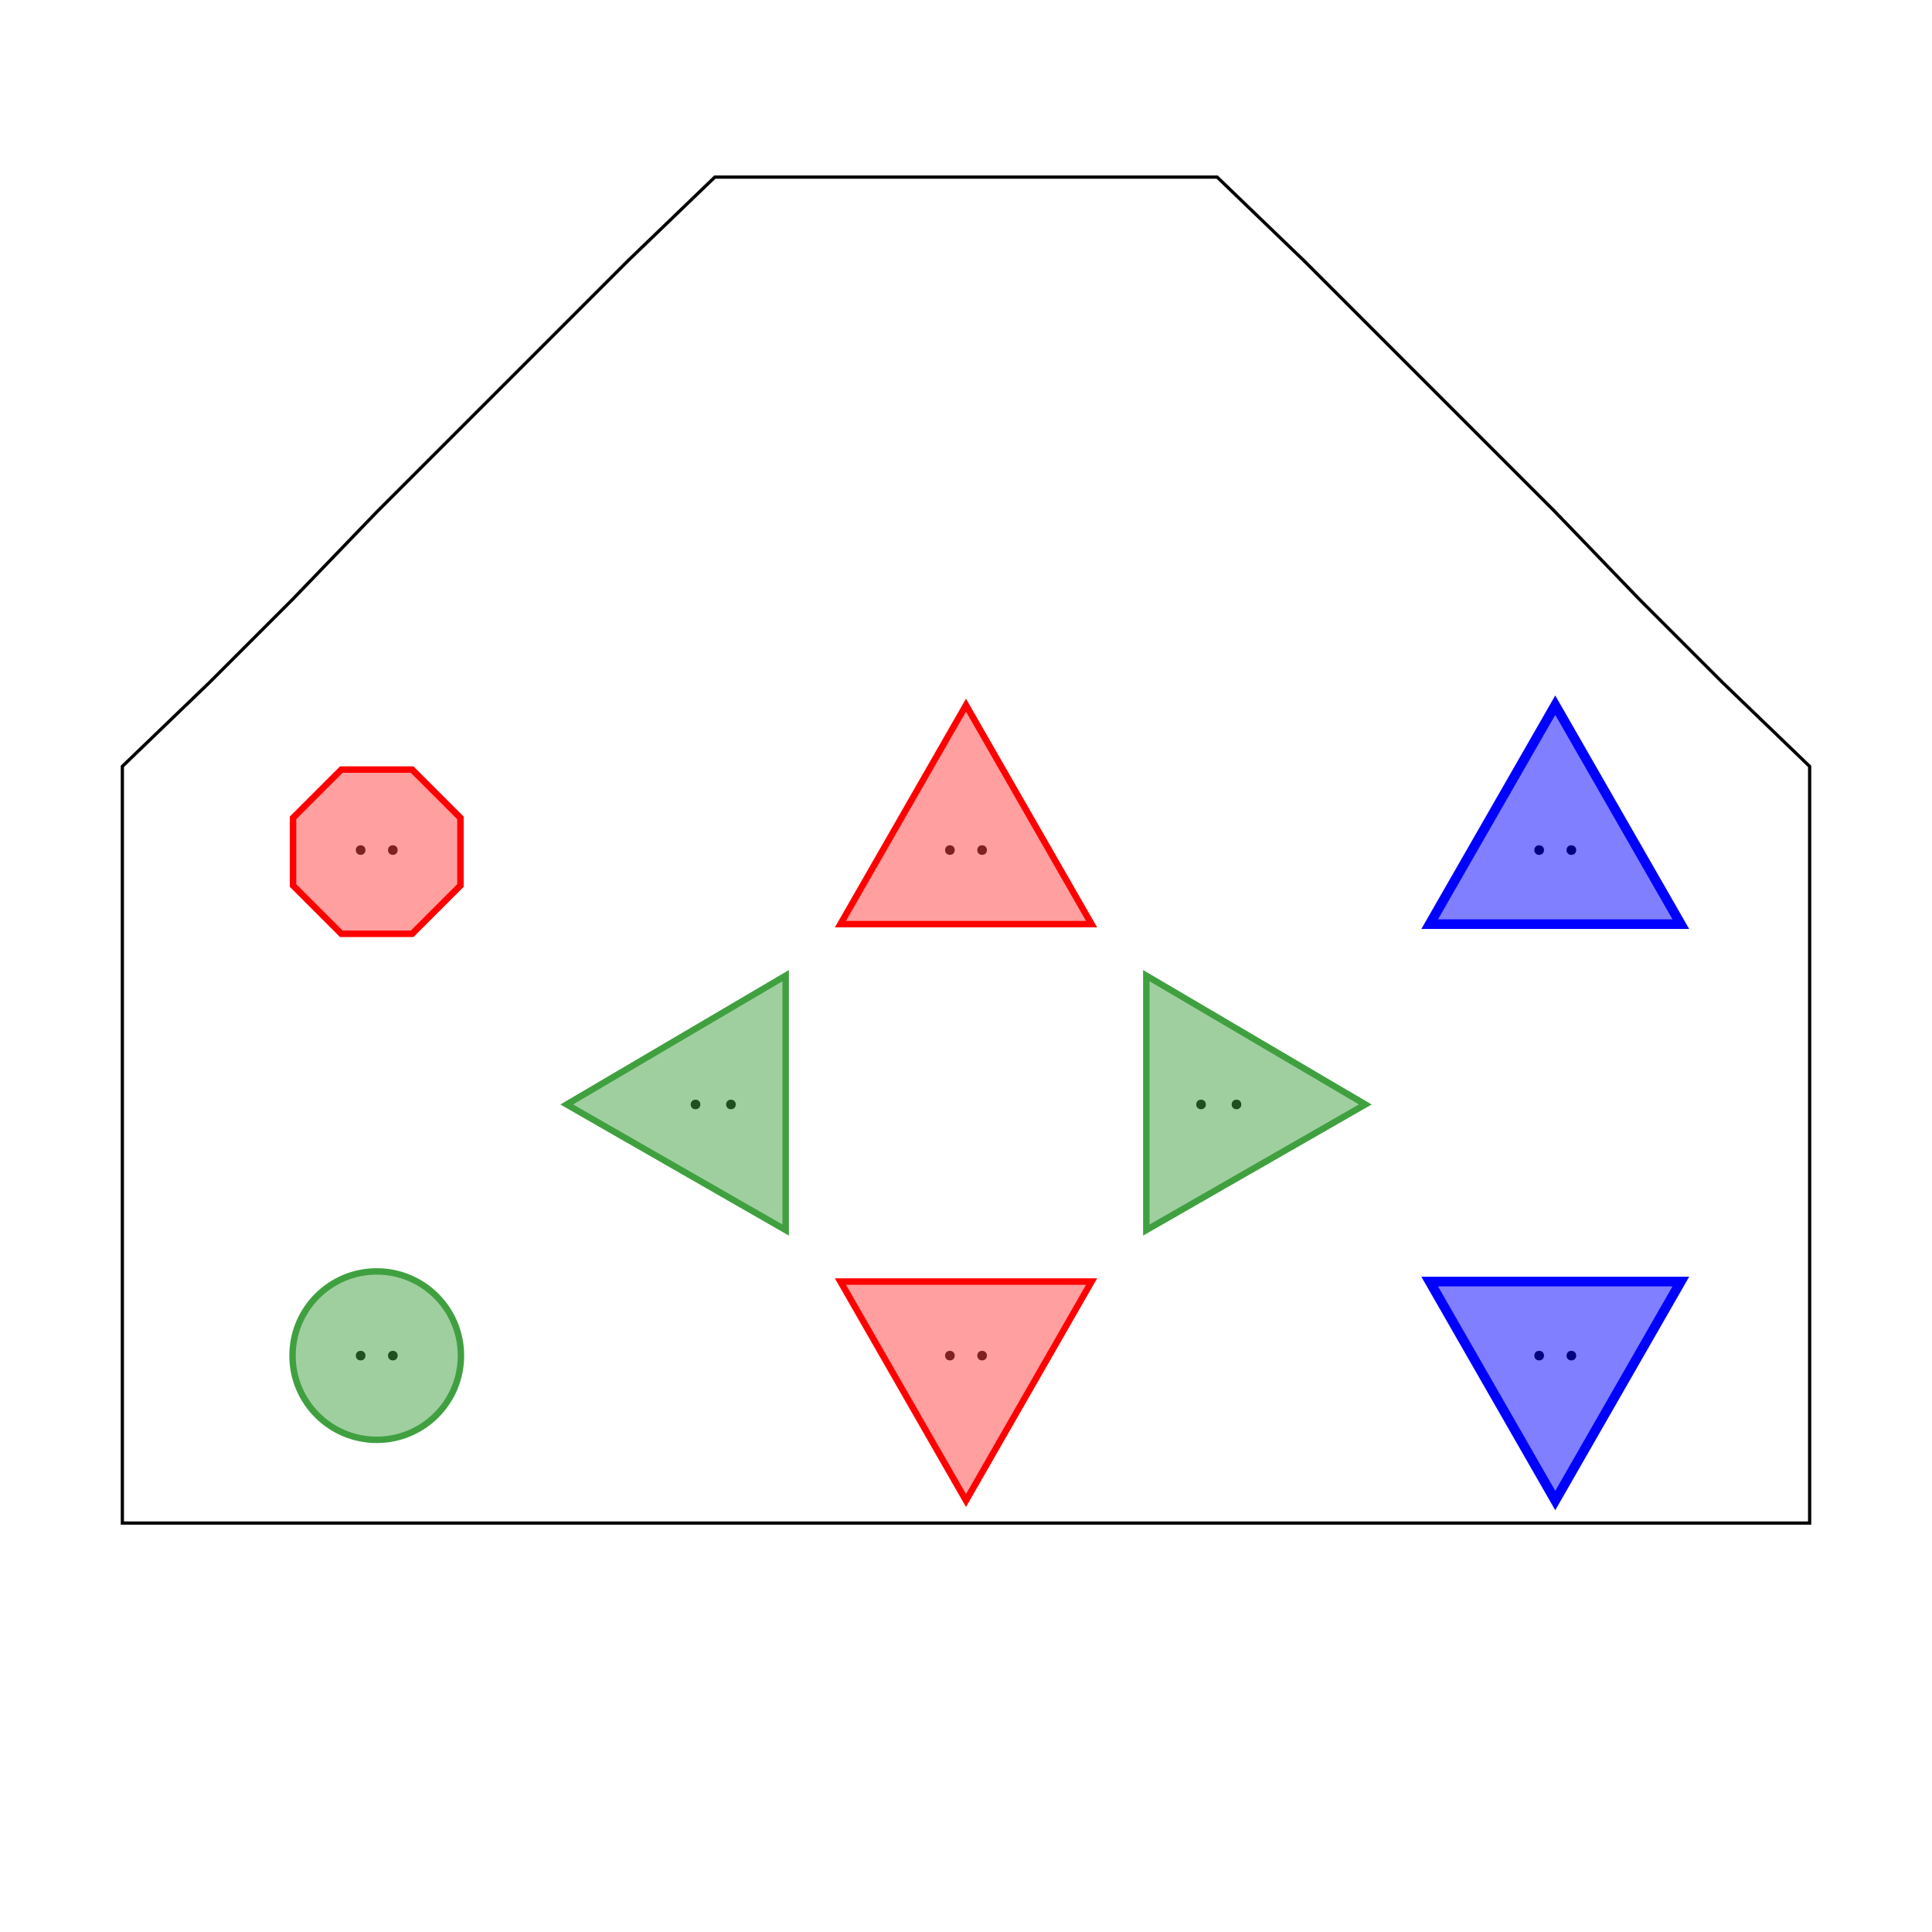 <svg width="600" height="600" viewbox = "0 0 600 600"  xmlns="http://www.w3.org/2000/svg">
<!--<json>{
  "glyph": "0224,0227,0330,0313,0336,0322,0230,0337,0331,0335,0335,0336,0230,0335,0333,0330,0325,0230,0335,0335,0330,0330,0230,0334,0333,0330,0337,0314,0336,0313,0336,0333,0337,0314,0337,0313,0336,0326,0230,0335,0335,0330,0330,0230,0335,0330,0330,0330,0330,0335,0337,0314,0336,0313,0336,0332,0332,0337,0325,0231,0330,0330,0330,0322,0232,0330,0330,0330,",
  "x0": 300,
  "y0": 420.9999999999998,
  "unit": 156.92141883605018,
  "width": 600,
  "height": 600,
  "style": {
    "color0": "black",
    "fill0": "black",
    "line0": 1,
    "color1": "black",
    "fill1": "black",
    "line1": 4,
    "color2": "red",
    "fill2": "#ff404080",
    "line2": 2,
    "color3": "orange",
    "fill3": "orange",
    "line3": 3,
    "color4": "yellow",
    "fill4": "yellow",
    "line4": 2,
    "color5": "#40a040",
    "fill5": "#40a04080",
    "line5": 2,
    "color6": "#0000ff",
    "fill6": "#0000ff80",
    "line6": 3,
    "color7": "purple",
    "fill7": "purple",
    "line7": 2
  },
  "shapes": [
    "0220:0320,0304,0313,0200,0322,0336,0330,0332,0342,0335,0342,0335,0342,0335,0342,0335,0331,0333,0337,0320,",
    "0221:0320,0304,0313,0310,0362,0203,0334,0350,0334,0337,0203,0334,0334,0334,0336,0203,0354,0334,0334,0334,0336,0322,0342,0335,0337,0304,0313,0320,",
    "0222:0320,0362,0203,0203,0334,0314,0336,0203,0334,0337,0203,0203,0334,0336,0203,0354,0334,0334,0322,0333,0342,0333,0342,0333,0342,0333,0342,0333,0342,0335,0331,0331,0331,0331,0331,0337,0320,",
    "0223:0316,0336,0313,0336,0332,0340,0333,0333,0340,0332,0337,0316,0337,0313,",
    "0224:0336,0313,0337,0314,0336,0331,0313,0335,0362,0203,0203,0203,0203,0203,0334,0203,0203,0203,0203,0336,0203,0310,0350,0334,0337,0203,0203,0203,0203,0203,0203,0203,0336,0334,0203,0203,0203,0203,0203,0203,0334,0337,0203,0203,0203,0203,0203,0203,0203,0334,0336,0313,0304,0337,0203,0203,0203,0203,0336,0203,0334,0203,0203,0203,0203,0203,0203,0203,0203,0203,0203,0354,0334,0337,0330,0336,0337,0314,0337,0313,",
    "0225:0330,0330,0314,0336,0330,0313,0331,0331,0336,0332,0337,0335,0201,0362,0333,0333,0330,0330,0330,0330,0334,0336,0332,0330,0331,0203,0354,0335,0335,0337,0362,0203,0203,0203,0203,0336,0203,0364,0335,0337,0335,0332,0332,0332,0332,0332,0332,0332,0332,0362,0203,0203,0203,0203,0336,0203,0364,0362,0333,0333,0333,0333,0333,0333,0333,0330,0330,0203,0364,0335,0334,0331,0331,0331,0331,0331,0331,0331,0331,0332,0332,0331,0332,0331,0332,0331,0332,0332,0331,0332,0334,0337,0362,0203,0335,0203,0203,0203,0203,0336,0203,0310,0350,0335,0337,0203,0203,0203,0203,0203,0203,0203,0335,0336,0203,0203,0203,0203,0203,0203,0335,0337,0203,0203,0203,0203,0203,0203,0203,0335,0336,0313,0304,0337,0203,0203,0203,0203,0336,0203,0335,0203,0203,0364,0335,0330,0332,0332,0332,0332,0330,0332,0332,0332,0332,0337,0314,0337,0313,",
    "0226:0320,0336,0333,0337,0220,0336,0332,0337,0314,0336,0313,0336,0333,0331,0331,0337,0314,0337,0222,0336,0330,0337,0333,0220,0332,0314,0336,0332,0337,0220,0330,0314,0336,0330,0313,0333,0333,0314,0337,0220,0332,0221,0333,0335,0335,0331,0335,0335,0331,0335,0221,0314,0336,0313,0331,0332,0334,0331,0331,0331,0331,0331,0336,0332,0337,0314,0337,0336,0331,0334,0331,0333,0337,0222,0335,0335,0336,0331,0333,0331,0337,0222,0334,0336,0333,0330,0314,0337,0313,",
    "0227:0314,0336,0313,0332,0336,0332,0337,0330,0336,0330,0337,0223,0333,0333,0330,0330,0336,0331,0332,0337,0223,0331,0331,0333,0333,0336,0330,0332,0337,0223,0331,0332,0336,0331,0332,0337,0223,0333,0333,0333,0336,0333,0337,0223,0330,0330,0330,0223,0332,0332,0332,0332,0332,0332,0332,0223,0331,0331,0331,0223,0333,0333,0333,0336,0333,0337,0314,0337,0313,0320,",
    "0230:0312,0336,0330,0335,0335,0306,0350,0335,0337,0362,0203,0334,0334,0334,0334,0203,0334,0334,0334,0334,0203,0363,0335,0336,0331,0337,0313,0304,",
    "0231:0313,0336,0347,0337,",
    "0232:0370,0336,0210,0210,0214,0214,0214,0336,0336,0336,0336,0336,0330,0330,0330,0330,0330,0330,0330,0331,0337,0337,0337,0337,0337,0330,0335,0336,0331,0337,0350,0362,0203,0335,0203,0335,0203,0335,0203,0335,0203,0335,0203,0335,0203,0335,0203,0363,0331,0334,0331,0334,0331,0334,0331,0334,0331,0334,0331,0334,0331,0334,0331,0371,",
    "0233:0220,0336,0210,0232,",
    "0234:0220,0336,0335,0335,0331,0335,0331,0337,0321,0342,0332,0342,0336,0333,0337,0342,0330,0336,0336,0336,0330,0337,0366,0332,0332,0332,0367,0350,0335,0306,0350,0320,0335,0362,0203,0334,0334,0334,0334,0203,0334,0334,0334,0334,0203,0363,0335,0304,0350,0335,0304,0335,0335,0331,0331,0332,01015,0145,0154,0145,0155,0145,0156,0164,040,0144,0157,0167,0156,0365,0330,0330,0330,0330,0330,0333,0333,0333,0336,0332,0337,0333,0337,0337,",
    "0235:0220,0321,0336,0342,0335,0342,0335,0342,0335,0342,0335,0337,",
    "0236:0321,0220,0335,0336,0321,0342,0335,0335,0342,0335,0337,",
    "0237:0220,0336,0331,0332,0336,0321,0342,0335,0342,0335,0342,0335,0342,0335,0330,0330,0333,0333,0337,0337,",
    "01220:0333,0200,0336,0330,0332,0336,0331,0333,0337,0220,0336,0331,0333,0337,0337,",
    "01221:0333,0200,0336,0330,0332,0210,0221,0211,0333,0331,0337,",
    "01222:0333,0200,0336,0330,0332,0210,0222,0211,0333,0331,0337,",
    "01223:0333,0200,0336,0330,0332,0210,0327,0223,0211,0333,0331,0337,0320,",
    "01224:0333,0200,0336,0330,0332,0336,0331,0224,0331,0333,0333,0337,0337,",
    "01225:0333,0200,0336,0330,0332,0336,0331,0225,0331,0333,0333,0337,0337,",
    "01226:0333,0200,0336,0330,0332,0336,0331,0226,0331,0333,0333,0337,0337,",
    "01227:0333,0200,0336,0330,0332,0336,0331,0227,0331,0333,0333,0337,0337,",
    "01230:0333,0200,0336,0330,0332,0210,0230,0211,0333,0331,0320,0337,",
    "01231:0333,0200,0336,0330,0332,0210,0231,0211,0331,0333,0337,",
    "01232:0333,0200,0336,0330,0332,0210,0232,0211,0333,0331,",
    "01233:0333,0200,0336,0330,0332,0210,0233,0211,0333,0331,0337,",
    "01234:0333,0200,0336,0330,0332,0210,0234,0211,0333,0331,0337,",
    "01235:0333,0200,0336,0330,0332,0210,0235,0211,0333,0331,0337,",
    "01236:0333,0200,0336,0330,0332,0210,0236,0211,0333,0331,0337,",
    "01237:0333,0200,0336,0330,0332,0210,0237,0211,0333,0331,0337,",
    "0240:0220,0336,0331,0333,0336,0321,0335,0342,0335,0335,0342,0335,0330,0330,0332,0332,0337,0337,",
    "01240:0333,0200,0336,0330,0332,0210,0240,0211,0333,0331,0337,",
    "0241:0220,0336,0321,0343,0332,0350,0335,0336,0342,0334,0334,0342,0335,0304,0337,0333,0337,",
    "01241:0333,0200,0336,0332,0330,0210,0241,0211,0333,0331,0337,",
    "0242:0220,0321,0336,0343,0333,0336,0350,0335,0342,0334,0334,0342,0335,0337,0304,0332,0337,",
    "01242:0333,0200,0336,0330,0332,0210,0242,0211,0333,0331,0337,",
    "0243:0220,0336,0331,0332,0336,0321,0343,0332,0350,0334,0336,0342,0335,0335,0342,0337,0334,0334,0335,0304,0332,0330,0330,0337,0337,0333,",
    "01243:0333,0200,0336,0330,0332,0210,0243,0211,0333,0331,0337,",
    "0244:0220,0336,0331,0333,0336,0321,0343,0333,0350,0336,0335,0342,0334,0334,0342,0335,0337,0304,0333,0330,0330,0337,0337,0332,",
    "01244:0333,0200,0336,0330,0332,0210,0244,0211,0333,0331,0337,",
    "0245:0210,0332,0332,0362,0335,0203,0203,0203,0203,0334,0203,0363,0332,0332,0331,0211,",
    "01245:0333,0200,0336,0330,0332,0336,0245,0337,0333,0331,0337,",
    "0246:0210,0332,0332,0335,0306,0336,0330,0335,0335,0335,0321,0362,0203,0335,0335,0203,0364,0331,0350,0335,0337,0366,0333,0333,0333,0333,0334,0334,0334,0334,0367,0335,0336,0342,0334,0334,0342,0330,0330,0330,0330,0335,0335,0335,0304,0337,0211,",
    "01246:0333,0200,0336,0330,0332,0336,0246,",
    "0247:0330,0332,0336,0332,0336,0221,0333,0333,0333,0222,0333,0333,0333,0223,0333,0333,0333,0225,0333,0331,0331,0331,0332,0332,0332,0332,0332,0332,0332,0332,0332,0332,0332,0332,0333,0333,0226,0331,0331,0331,0333,0333,0333,0333,0333,0333,0333,0333,0333,0333,0333,0333,0333,0330,0333,0330,0330,0333,0330,0331,0332,0332,0332,0332,0332,0332,0332,0332,0332,0332,0332,0332,0227,0333,0333,0333,0230,0333,0331,0331,0331,0331,0332,0332,0332,0330,0332,0332,0332,0332,0332,0332,0333,0333,0231,0333,0333,0333,0232,0331,0333,0330,0333,0333,0233,0333,0333,0333,0234,0330,0330,0332,0330,0332,0332,0337,0337,",
    "01247:0333,0200,0336,0330,0332,0220,0336,0247,0337,0331,0333,0337,"
  ]
}</json>-->	<path d = "M300 473 L352 473 L405 473 L457 473 L509 473 L562 473 L562 421 L562 369 L562 316 L562 264 L562 238 L535 212 L509 186 L483 159 L457 133 L431 107 L405 81 L378 55 L352 55 L326 55 L300 55 L274 55 L248 55 L222 55 L195 81 L169 107 L143 133 L117 159 L91 186 L65 212 L38 238 L38 290 L38 343 L38 395 L38 447 L38 473 L65 473 L91 473 L117 473 L143 473 L169 473 L195 473 L222 473 L248 473 L274 473 L300 473 Z" stroke = "#000000" stroke-width = "1" fill = "none" /><circle cx="216" cy = "343" r = "1" stroke = "#000000" stroke-width = "1" fill = "#000000" />
<circle cx="227" cy = "343" r = "1" stroke = "#000000" stroke-width = "1" fill = "#000000" />
<circle cx="295" cy = "264" r = "1" stroke = "#000000" stroke-width = "1" fill = "#000000" />
<circle cx="305" cy = "264" r = "1" stroke = "#000000" stroke-width = "1" fill = "#000000" />
<circle cx="373" cy = "343" r = "1" stroke = "#000000" stroke-width = "1" fill = "#000000" />
<circle cx="384" cy = "343" r = "1" stroke = "#000000" stroke-width = "1" fill = "#000000" />
<circle cx="295" cy = "421" r = "1" stroke = "#000000" stroke-width = "1" fill = "#000000" />
<circle cx="305" cy = "421" r = "1" stroke = "#000000" stroke-width = "1" fill = "#000000" />
<circle cx="478" cy = "421" r = "1" stroke = "#000000" stroke-width = "1" fill = "#000000" />
<circle cx="488" cy = "421" r = "1" stroke = "#000000" stroke-width = "1" fill = "#000000" />
<circle cx="478" cy = "264" r = "1" stroke = "#000000" stroke-width = "1" fill = "#000000" />
<circle cx="488" cy = "264" r = "1" stroke = "#000000" stroke-width = "1" fill = "#000000" />
<circle cx="112" cy = "264" r = "1" stroke = "#000000" stroke-width = "1" fill = "#000000" />
<circle cx="122" cy = "264" r = "1" stroke = "#000000" stroke-width = "1" fill = "#000000" />
<circle cx="112" cy = "421" r = "1" stroke = "#000000" stroke-width = "1" fill = "#000000" />
<circle cx="122" cy = "421" r = "1" stroke = "#000000" stroke-width = "1" fill = "#000000" />
	<path d = "M300 219 L261 287 L339 287 L300 219 Z" stroke = "#ff0000" stroke-width = "2" fill = "rgba(255, 64, 64, 0.5)" />	<path d = "M300 466 L339 398 L261 398 L300 466 Z" stroke = "#ff0000" stroke-width = "2" fill = "rgba(255, 64, 64, 0.5)" />	<path d = "M176 343 L244 382 L244 303 L176 343 Z" stroke = "#40a040" stroke-width = "2" fill = "rgba(64, 160, 64, 0.5)" />	<path d = "M424 343 L356 303 L356 382 L424 343 Z" stroke = "#40a040" stroke-width = "2" fill = "rgba(64, 160, 64, 0.5)" />	<path d = "M483 219 L444 287 L522 287 L483 219 Z" stroke = "#0000ff" stroke-width = "3" fill = "rgba(0, 0, 255, 0.5)" />	<path d = "M483 466 L522 398 L444 398 L483 466 Z" stroke = "#0000ff" stroke-width = "3" fill = "rgba(0, 0, 255, 0.5)" />    <circle cx="117" cy = "421" r = "26.154" stroke = "#40a040" stroke-width = "2" fill = "rgba(64, 160, 64, 0.5)" />
	<path d = "M106 239 L128 239 L143 254 L143 275 L128 290 L106 290 L91 275 L91 254 L106 239 Z" stroke = "#ff0000" stroke-width = "2" fill = "rgba(255, 64, 64, 0.5)" /></svg>